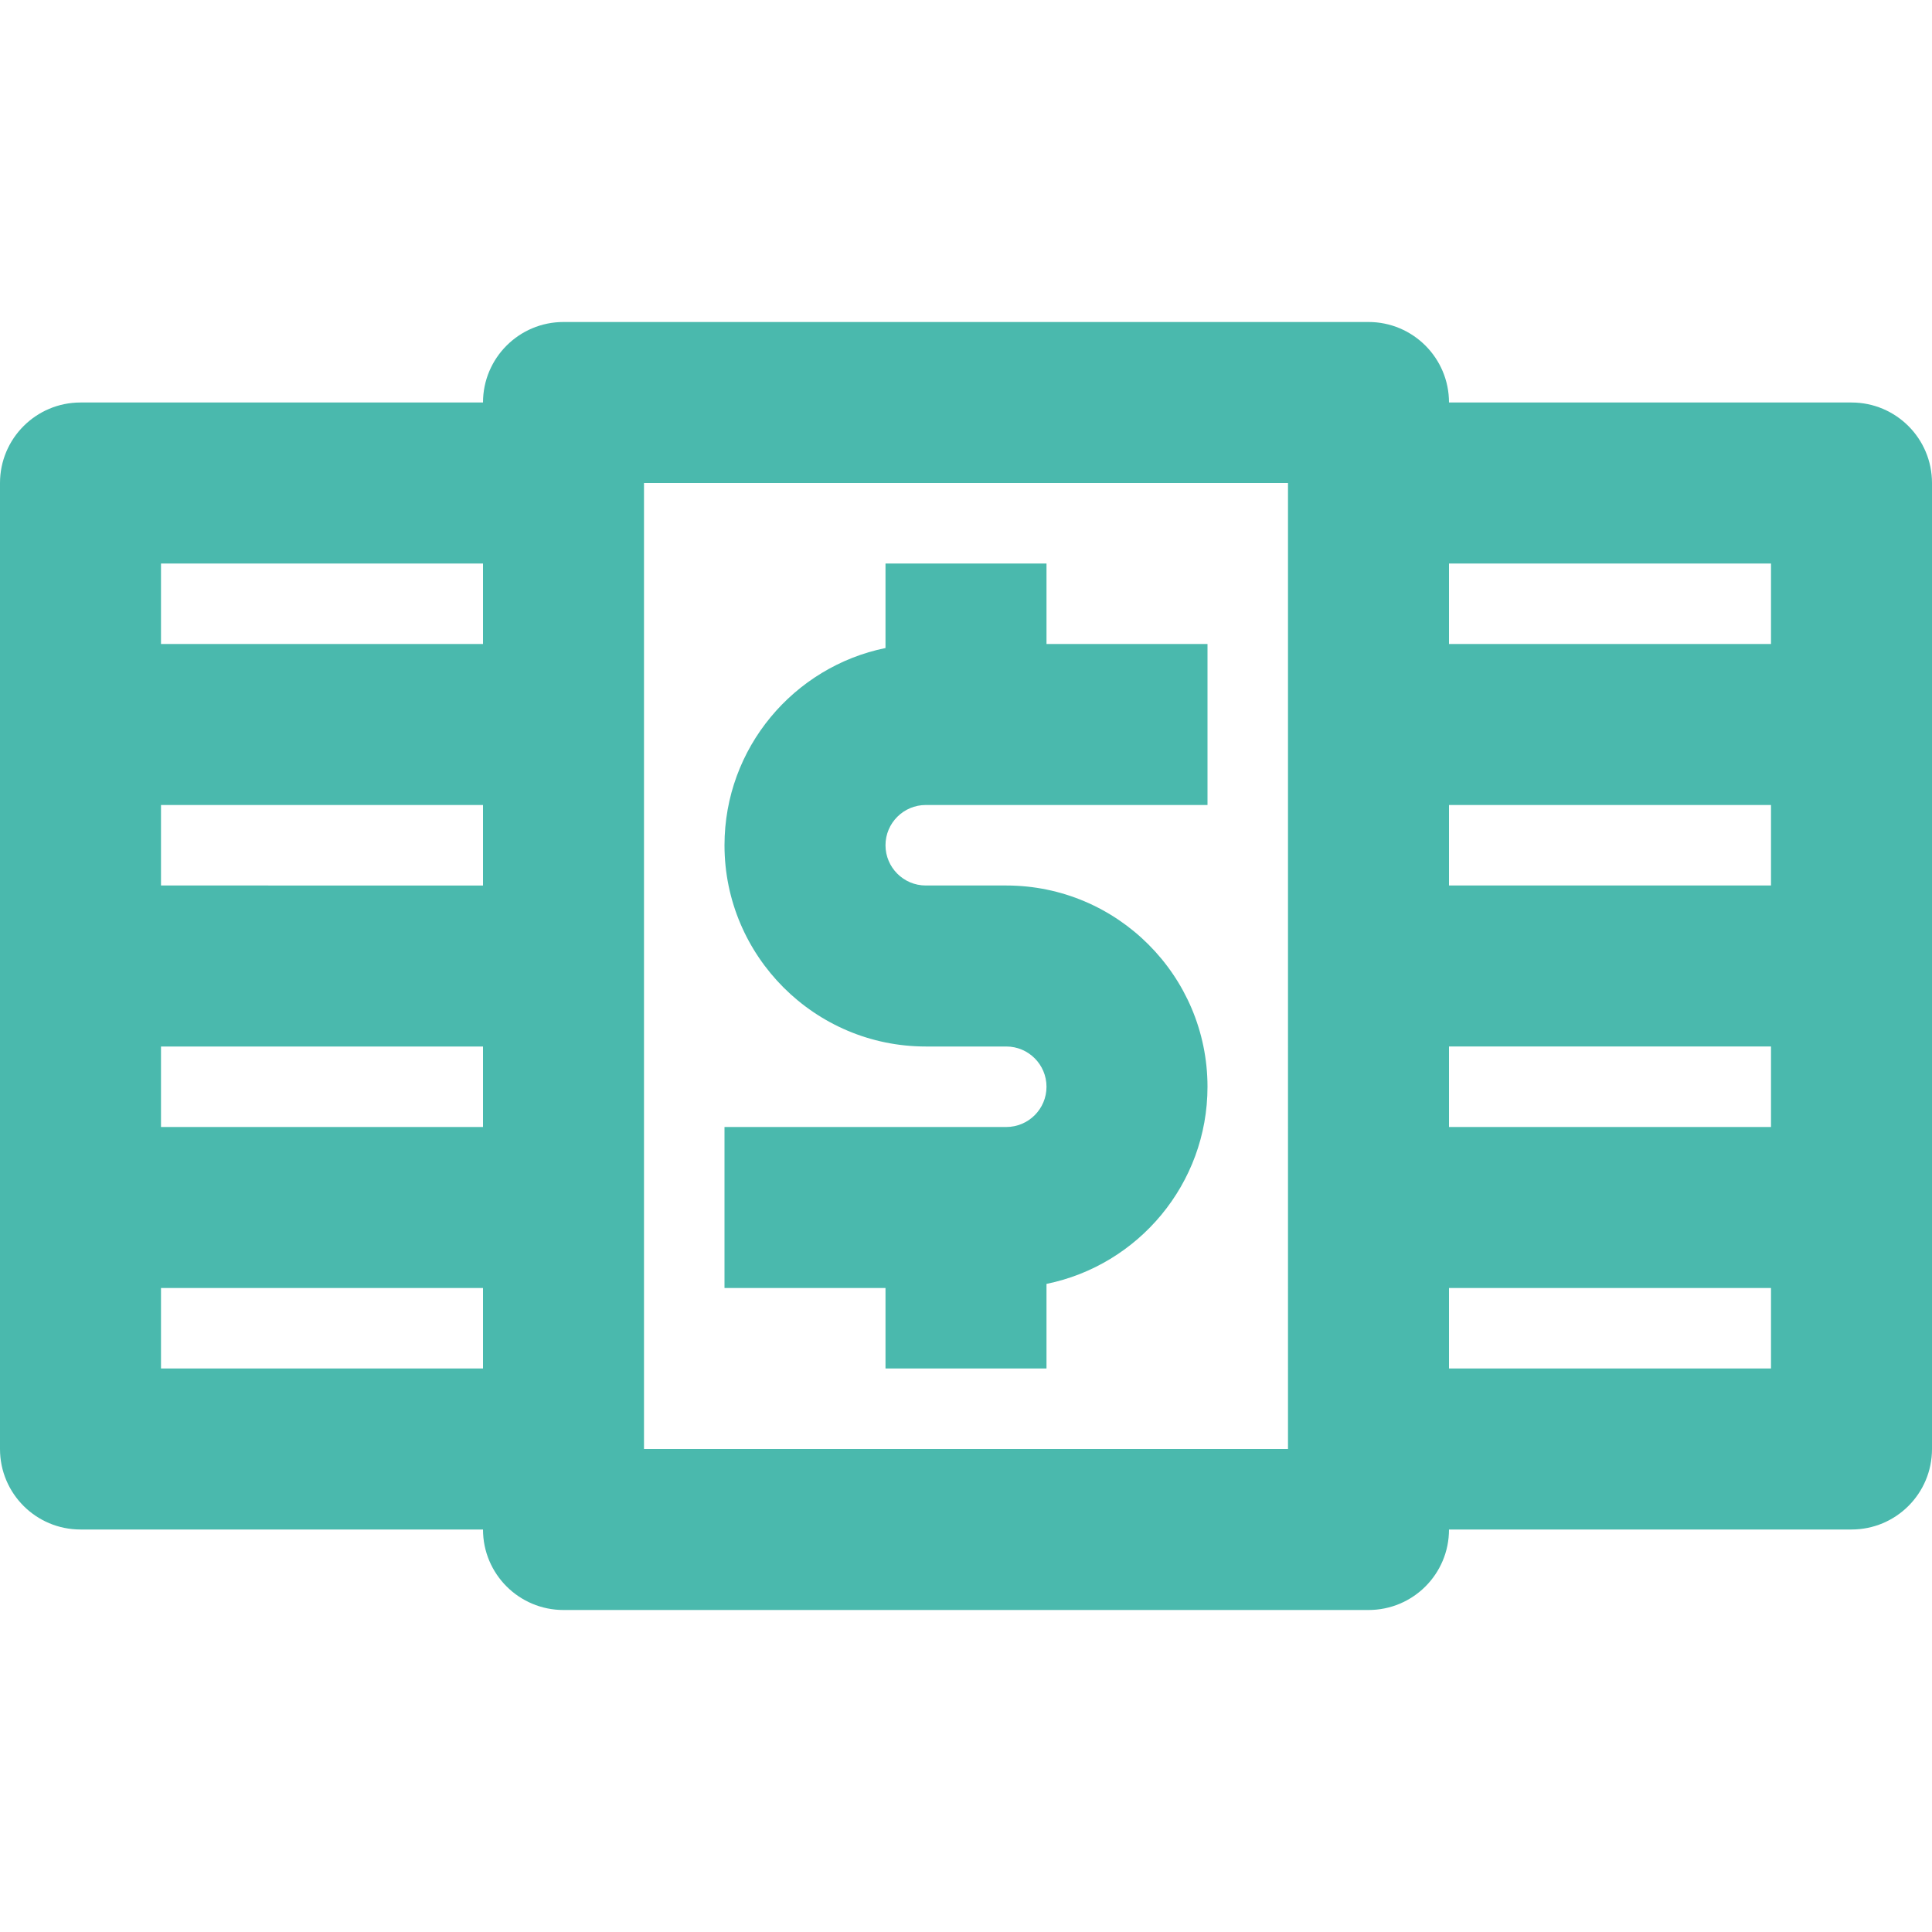<?xml version="1.0" encoding="iso-8859-1"?>
<!-- Generator: Adobe Illustrator 16.0.0, SVG Export Plug-In . SVG Version: 6.00 Build 0)  -->
<!DOCTYPE svg PUBLIC "-//W3C//DTD SVG 1.1//EN" "http://www.w3.org/Graphics/SVG/1.1/DTD/svg11.dtd">
<svg version="1.1" xmlns="http://www.w3.org/2000/svg" xmlns:xlink="http://www.w3.org/1999/xlink" x="0px" y="0px" width="24px"
	 height="24px" viewBox="0 0 24 24" style="enable-background:new 0 0 24 24;" xml:space="preserve">
<g id="Frame_-_24px">
	<rect style="fill:none;" width="24" height="24"/>
</g>
<g id="Line_Icons">
	<g>
		<path style="fill:#4ab9ad;" d="M23,5h-5c0-0.551-0.447-1-1-1H7C6.448,4,6,4.448,6,5H1C0.448,5,0,5.448,0,6v12c0,0.553,0.448,1,1,1
			h5c0,0.553,0.448,1,1,1h10c0.553,0,1-0.447,1-1h5c0.553,0,1-0.447,1-1V6C24,5.448,23.553,5,23,5z M2,7h4v1H2V7z M2,10h4v1H2V10z
			 M2,13h4v1H2V13z M2,17v-1h4v1H2z M16,18H8V6h8V18z M22,17h-4v-1h4V17z M22,14h-4v-1h4V14z M22,11h-4v-1h4V11z M22,8h-4V7h4V8z"/>
		<path style="fill:#4ab9ad;" d="M11,17h2v-1.051c1.14-0.232,2-1.242,2-2.449c0-1.378-1.121-2.5-2.5-2.5h-1
			c-0.275,0-0.5-0.224-0.5-0.5c0-0.276,0.225-0.5,0.5-0.5H15V8h-2V7h-2V8.05C9.86,8.283,9,9.292,9,10.5c0,1.378,1.122,2.5,2.5,2.5h1
			c0.276,0,0.5,0.224,0.5,0.5c0,0.276-0.224,0.5-0.5,0.5H9v2h2V17z"/>
	</g>
</g>
</svg>
